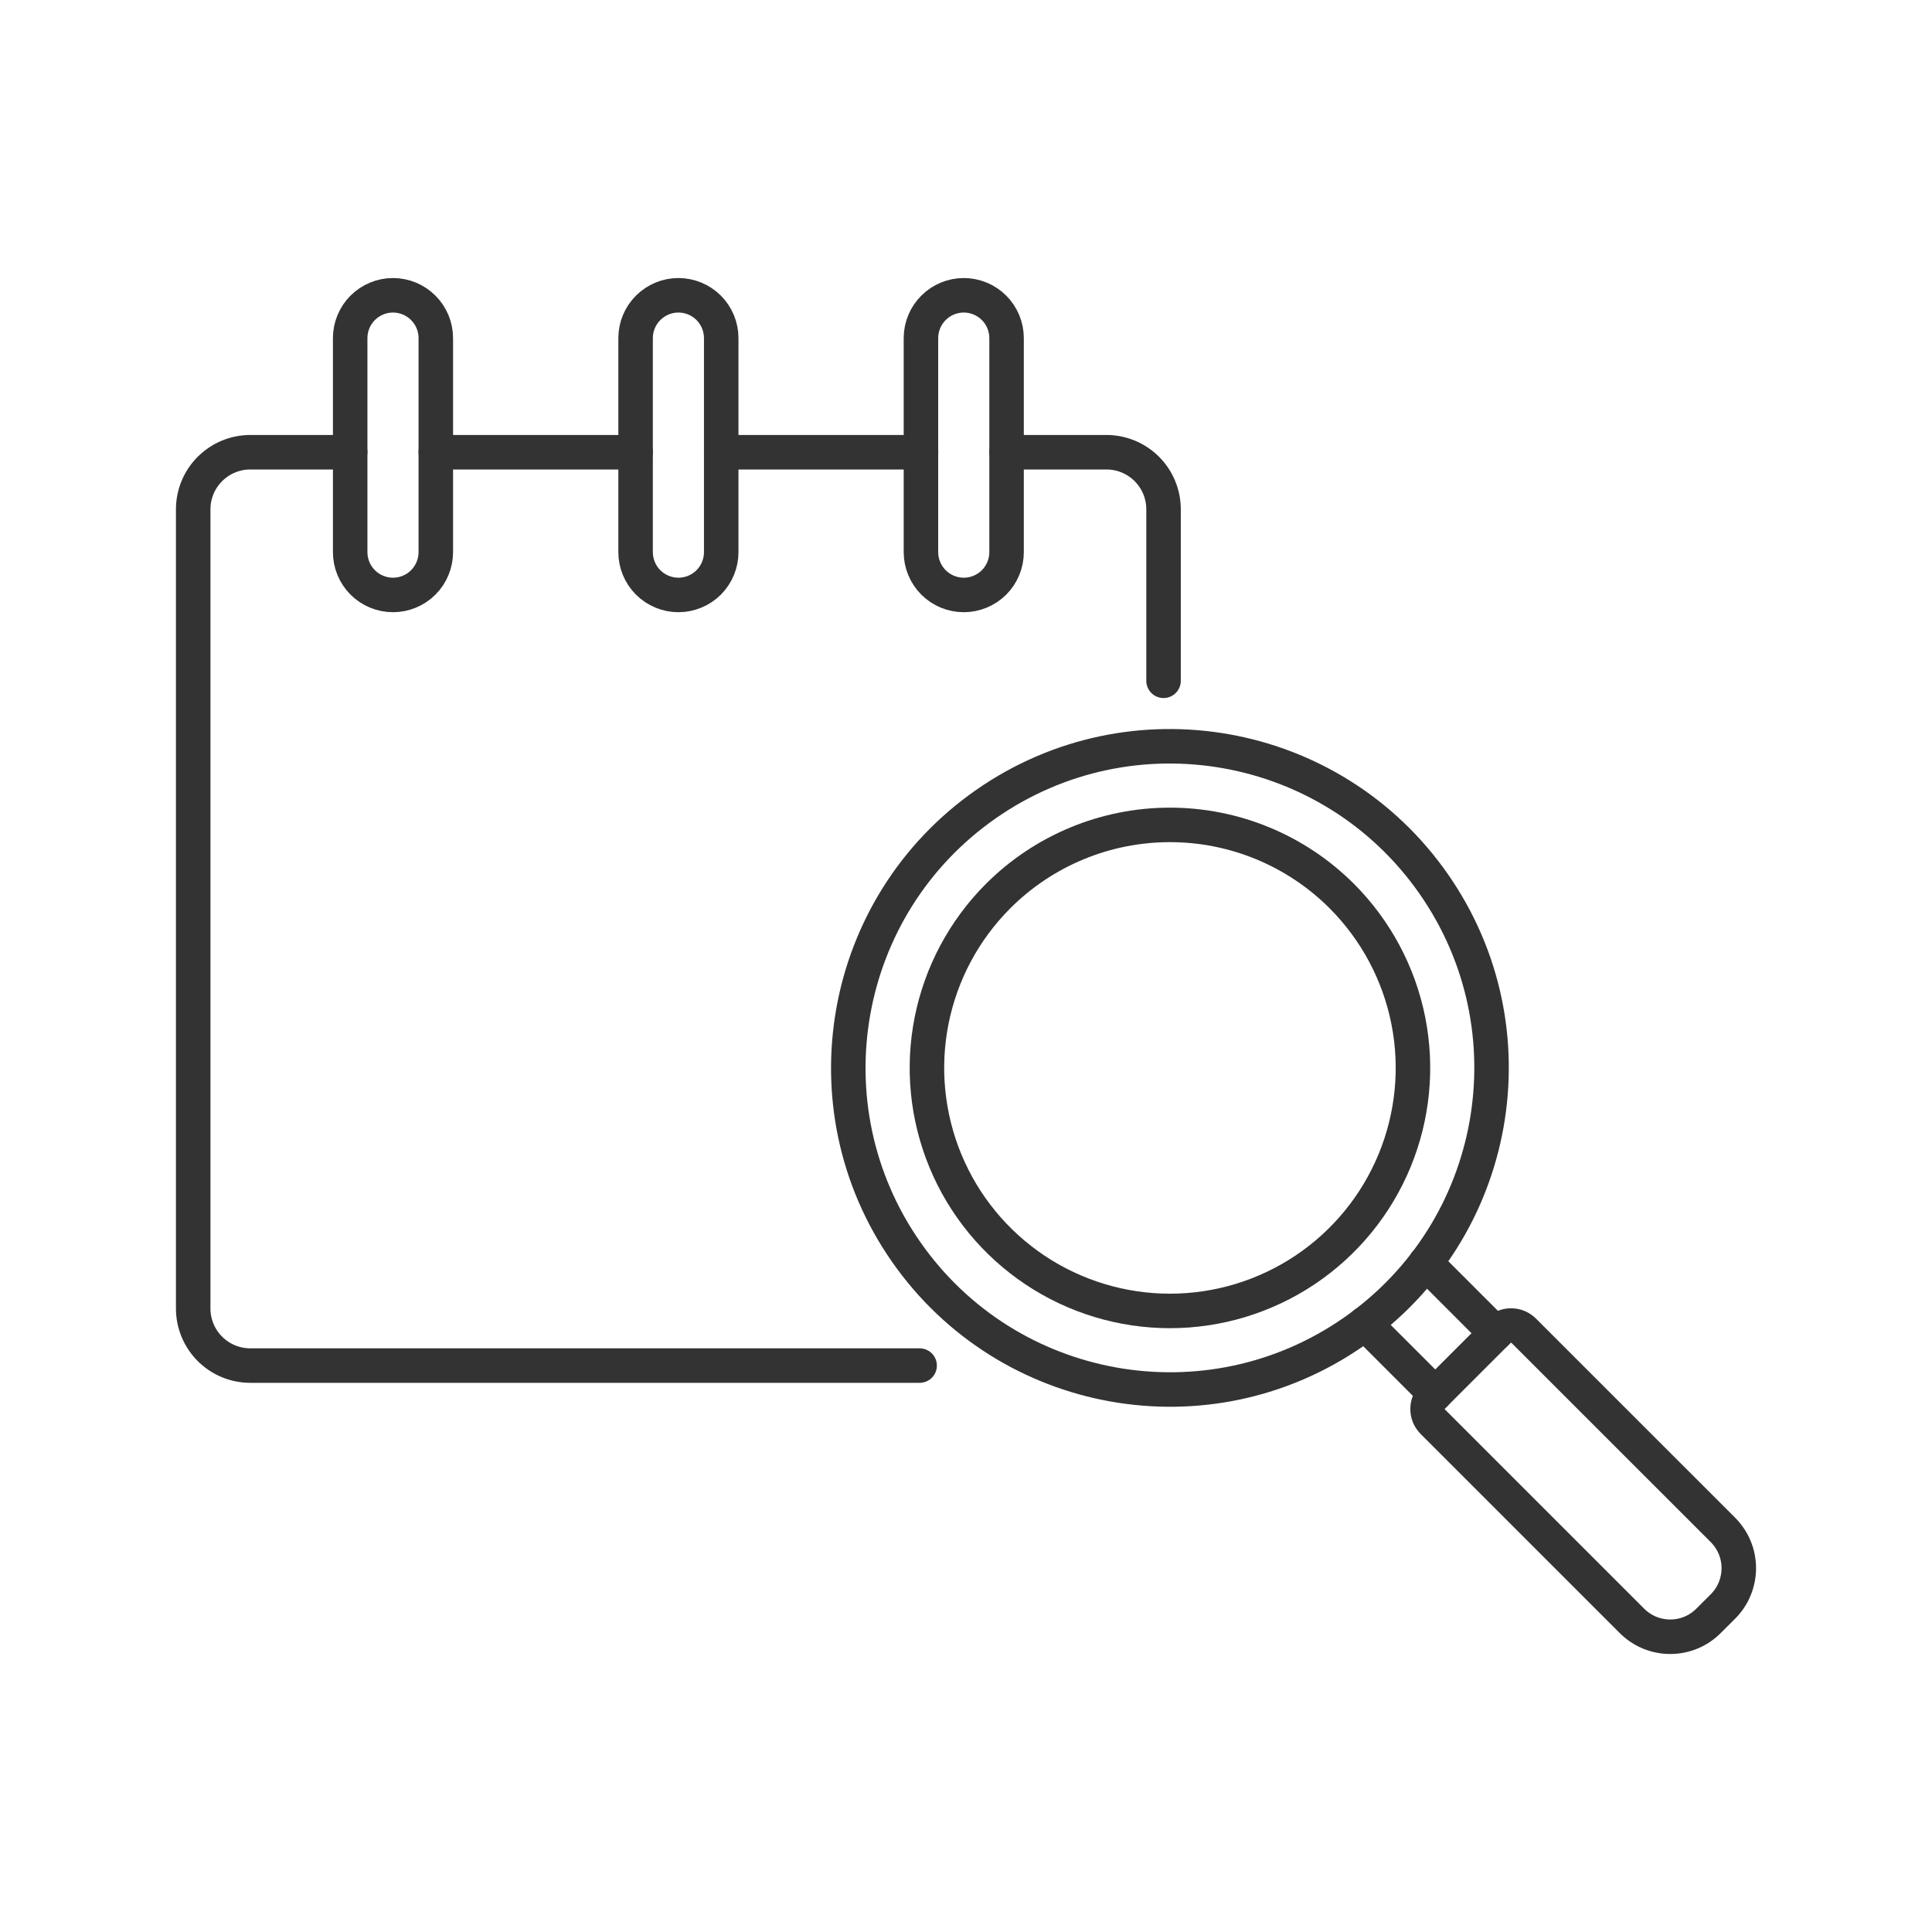 <svg width="56" height="56" viewBox="0 0 56 56" fill="none" xmlns="http://www.w3.org/2000/svg">
<path d="M41.602 40.402L39.563 38.363" stroke="#333333" stroke-linecap="round" stroke-linejoin="round"/>
<path d="M41.322 36.606L43.359 38.644" stroke="#333333" stroke-linecap="round" stroke-linejoin="round"/>
<path d="M39.244 38.599C43.467 35.654 44.502 29.843 41.556 25.621C38.611 21.398 32.8 20.363 28.578 23.308C24.355 26.253 23.32 32.064 26.265 36.287C29.211 40.509 35.021 41.544 39.244 38.599Z" stroke="#333333" stroke-linecap="round" stroke-linejoin="round"/>
<path d="M38.892 25.973C39.877 26.959 40.548 28.214 40.82 29.58C41.092 30.946 40.952 32.362 40.419 33.65C39.886 34.937 38.983 36.037 37.825 36.811C36.666 37.585 35.304 37.998 33.911 37.998C32.518 37.998 31.156 37.585 29.998 36.811C28.84 36.037 27.937 34.937 27.404 33.65C26.871 32.362 26.731 30.946 27.003 29.58C27.275 28.214 27.946 26.959 28.931 25.973C29.585 25.319 30.361 24.8 31.216 24.446C32.07 24.092 32.986 23.91 33.911 23.91C34.836 23.91 35.752 24.092 36.607 24.446C37.462 24.8 38.238 25.319 38.892 25.973V25.973Z" stroke="#333333" stroke-linecap="round" stroke-linejoin="round"/>
<path d="M49.94 46.565L49.522 46.982C49.376 47.128 49.203 47.244 49.013 47.323C48.823 47.401 48.618 47.442 48.413 47.442C48.206 47.442 48.002 47.401 47.812 47.323C47.622 47.244 47.449 47.128 47.303 46.982L41.532 41.211C41.483 41.162 41.445 41.105 41.418 41.041C41.392 40.978 41.379 40.91 41.379 40.841C41.379 40.772 41.392 40.704 41.418 40.641C41.445 40.577 41.483 40.52 41.532 40.471L43.429 38.574C43.527 38.476 43.66 38.421 43.799 38.421C43.937 38.421 44.07 38.476 44.168 38.574L49.941 44.346C50.086 44.492 50.202 44.665 50.281 44.855C50.36 45.045 50.4 45.249 50.4 45.456C50.4 45.661 50.359 45.865 50.28 46.056C50.202 46.246 50.086 46.419 49.94 46.565Z" stroke="#333333" stroke-linecap="round" stroke-linejoin="round"/>
<path d="M26.656 39.582H7.255C6.816 39.582 6.395 39.408 6.085 39.098C5.774 38.787 5.6 38.367 5.6 37.928V14.763C5.6 14.324 5.774 13.903 6.085 13.593C6.395 13.283 6.816 13.108 7.255 13.108H10.15" stroke="#333333" stroke-linecap="round" stroke-linejoin="round"/>
<path d="M29.176 13.108H32.072C32.511 13.108 32.931 13.283 33.242 13.593C33.552 13.904 33.726 14.324 33.726 14.763V19.733" stroke="#333333" stroke-linecap="round" stroke-linejoin="round"/>
<path d="M20.905 13.108H26.696" stroke="#333333" stroke-linecap="round" stroke-linejoin="round"/>
<path d="M12.632 13.108H18.423" stroke="#333333" stroke-linecap="round" stroke-linejoin="round"/>
<path d="M12.632 16.004C12.632 16.333 12.501 16.649 12.268 16.882C12.036 17.114 11.72 17.245 11.391 17.245C11.062 17.245 10.746 17.114 10.513 16.882C10.281 16.649 10.15 16.333 10.15 16.004V9.8C10.15 9.471 10.281 9.155 10.513 8.923C10.746 8.69 11.062 8.559 11.391 8.559C11.72 8.559 12.036 8.69 12.268 8.923C12.501 9.155 12.632 9.471 12.632 9.8V16.004Z" stroke="#333333" stroke-linecap="round" stroke-linejoin="round"/>
<path d="M20.905 16.004C20.905 16.333 20.774 16.649 20.542 16.882C20.309 17.114 19.993 17.245 19.664 17.245C19.335 17.245 19.02 17.114 18.787 16.882C18.554 16.649 18.423 16.333 18.423 16.004V9.8C18.423 9.471 18.554 9.155 18.787 8.923C19.02 8.69 19.335 8.559 19.664 8.559C19.993 8.559 20.309 8.69 20.542 8.923C20.774 9.155 20.905 9.471 20.905 9.8V16.004Z" stroke="#333333" stroke-linecap="round" stroke-linejoin="round"/>
<path d="M29.176 16.004C29.176 16.333 29.045 16.649 28.813 16.882C28.58 17.114 28.264 17.245 27.935 17.245C27.606 17.245 27.29 17.114 27.058 16.882C26.825 16.649 26.694 16.333 26.694 16.004V9.8C26.694 9.471 26.825 9.155 27.058 8.923C27.29 8.69 27.606 8.559 27.935 8.559C28.264 8.559 28.58 8.69 28.813 8.923C29.045 9.155 29.176 9.471 29.176 9.8V16.004Z" stroke="#333333" stroke-linecap="round" stroke-linejoin="round"/>
</svg>
